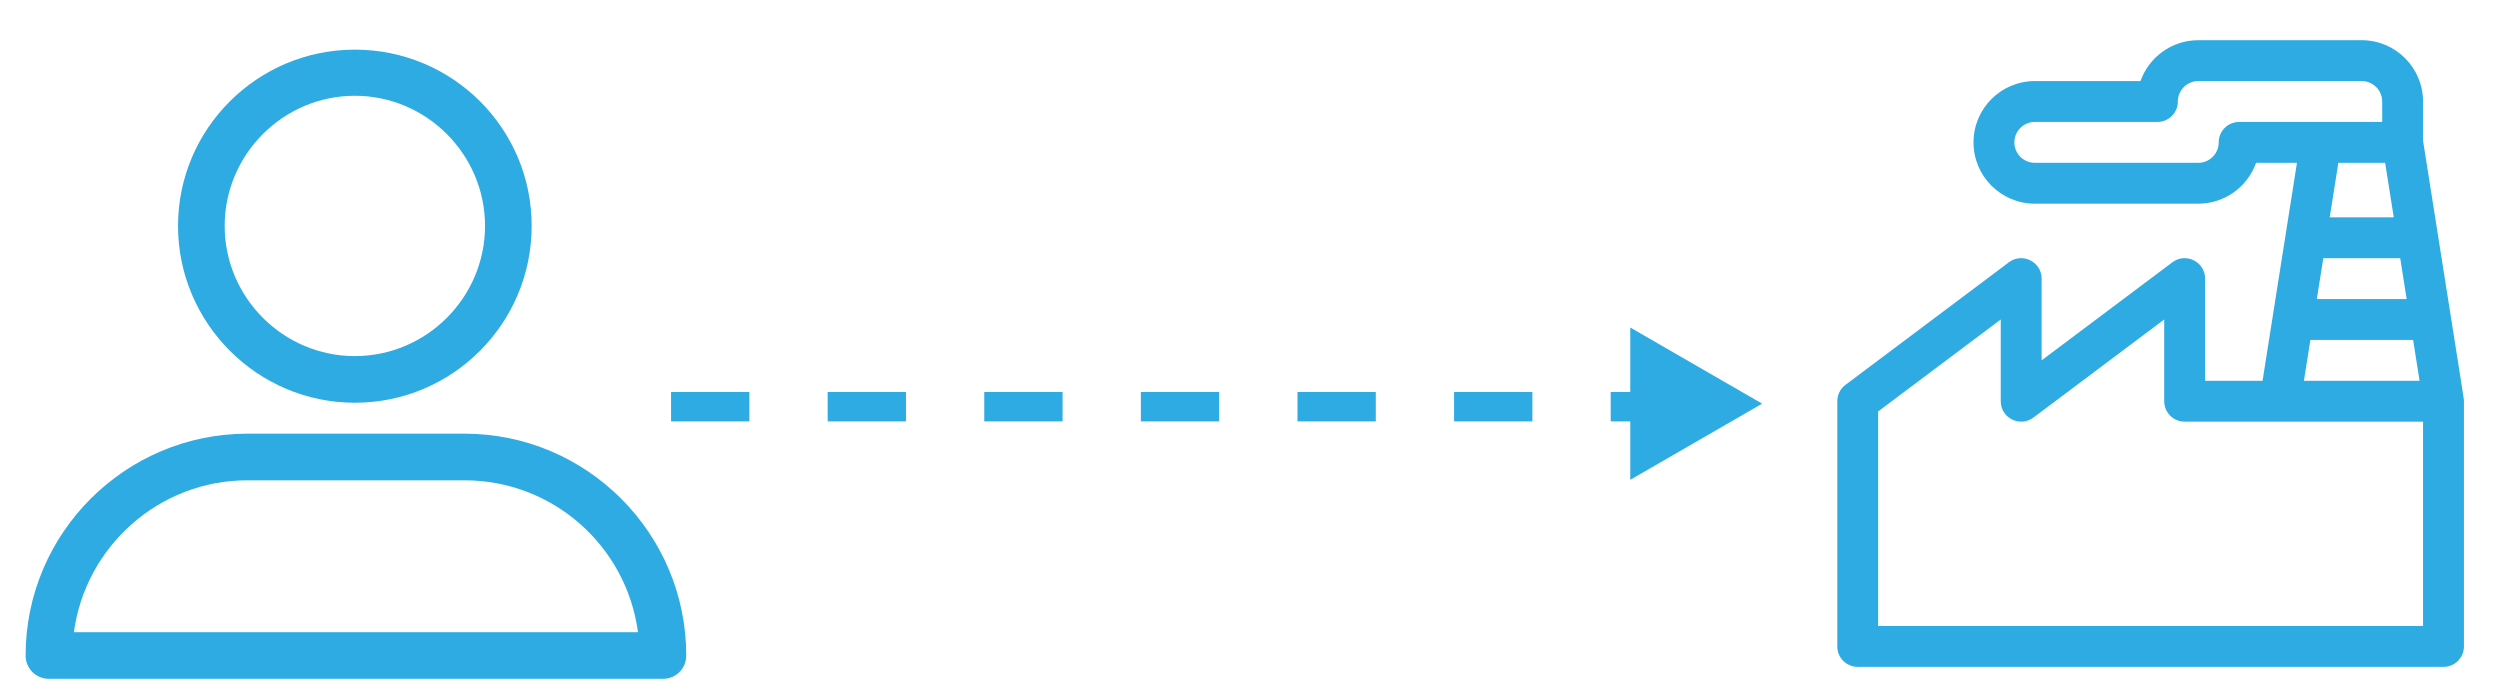 <?xml version="1.0" encoding="iso-8859-1"?>
<!-- Generator: Adobe Illustrator 19.1.1, SVG Export Plug-In . SVG Version: 6.00 Build 0)  -->
<svg version="1.1" id="Layer_1" xmlns="http://www.w3.org/2000/svg" xmlns:xlink="http://www.w3.org/1999/xlink" x="0px" y="0px"
	 viewBox="0 0 255.418 71.134" style="enable-background:new 0 0 255.418 71.134;" xml:space="preserve">
<g id="XMLID_3104_">
	<path id="XMLID_3113_" style="fill:#2EABE2;" d="M36.253,41.146c9.976,0,18.066-8.09,18.066-18.064
		c0-9.973-8.09-18.01-18.066-18.01c-9.974,0-18.064,8.09-18.064,18.01S26.279,41.146,36.253,41.146L36.253,41.146z M36.253,9.784
		c7.316,0,13.301,5.985,13.301,13.299s-5.985,13.299-13.301,13.299c-7.314,0-13.299-5.985-13.299-13.299S28.939,9.784,36.253,9.784
		L36.253,9.784z M36.253,9.784"/>
	<path id="XMLID_3109_" style="fill:#2EABE2;" d="M5.001,69.354h62.728c1.331,0,2.383-1.053,2.383-2.384
		c0-12.468-10.141-22.663-22.666-22.663H25.281c-12.468,0-22.664,10.141-22.664,22.663C2.617,68.301,3.67,69.354,5.001,69.354
		L5.001,69.354z M25.281,49.071h22.166c9.089,0,16.57,6.761,17.733,15.517H7.55C8.714,55.887,16.195,49.071,25.281,49.071
		L25.281,49.071z M25.281,49.071"/>
</g>
<path id="XMLID_597_" style="fill:#2EABE2;" d="M247.556,14.383v-4.012c0-3.453-2.81-6.263-6.263-6.263h-16.702
	c-2.722,0-5.044,1.745-5.905,4.175H207.89c-3.453,0-6.263,2.81-6.263,6.263s2.81,6.263,6.263,6.263h16.702
	c2.722,0,5.044-1.745,5.905-4.175h4.178l-3.516,22.269h-5.871V28.465c0-1.716-1.966-2.701-3.34-1.67l-13.361,10.021v-8.351
	c0-1.716-1.966-2.702-3.34-1.67l-16.702,12.526c-0.526,0.394-0.835,1.013-0.835,1.67v25.053c0,1.153,0.935,2.088,2.088,2.088h59.848
	c1.153,0,2.088-0.935,2.088-2.088V40.991C251.732,40.715,251.887,41.81,247.556,14.383z M237.363,26.377h7.86l0.659,4.175h-9.178
	L237.363,26.377z M228.767,12.459c-1.153,0-2.088,0.935-2.088,2.088c0,1.151-0.937,2.088-2.088,2.088H207.89
	c-1.151,0-2.088-0.937-2.088-2.088s0.937-2.088,2.088-2.088h12.526c1.153,0,2.088-0.935,2.088-2.088
	c0-1.151,0.937-2.088,2.088-2.088h16.702c1.151,0,2.088,0.937,2.088,2.088v2.088C241.402,12.459,231.032,12.459,228.767,12.459z
	 M243.684,16.634l0.879,5.567h-6.541l0.879-5.567H243.684z M236.045,34.728h10.497l0.659,4.175h-11.815L236.045,34.728z
	 M247.556,63.956h-55.672V42.035l12.526-9.395v8.351c0,1.716,1.965,2.701,3.34,1.67l13.361-10.021v8.351
	c0,1.153,0.935,2.088,2.088,2.088h24.357V63.956z"/>
<g id="XMLID_3177_">
	<g>
		
			<line style="fill:none;stroke:#2EABE2;stroke-width:3;stroke-miterlimit:10;stroke-dasharray:8,8;" x1="68.56" y1="41.551" x2="168.56" y2="41.551"/>
		<g>
			<polygon style="fill:#2EABE2;" points="166.56,49.02 180.031,41.241 166.56,33.463 			"/>
		</g>
	</g>
</g>
</svg>
